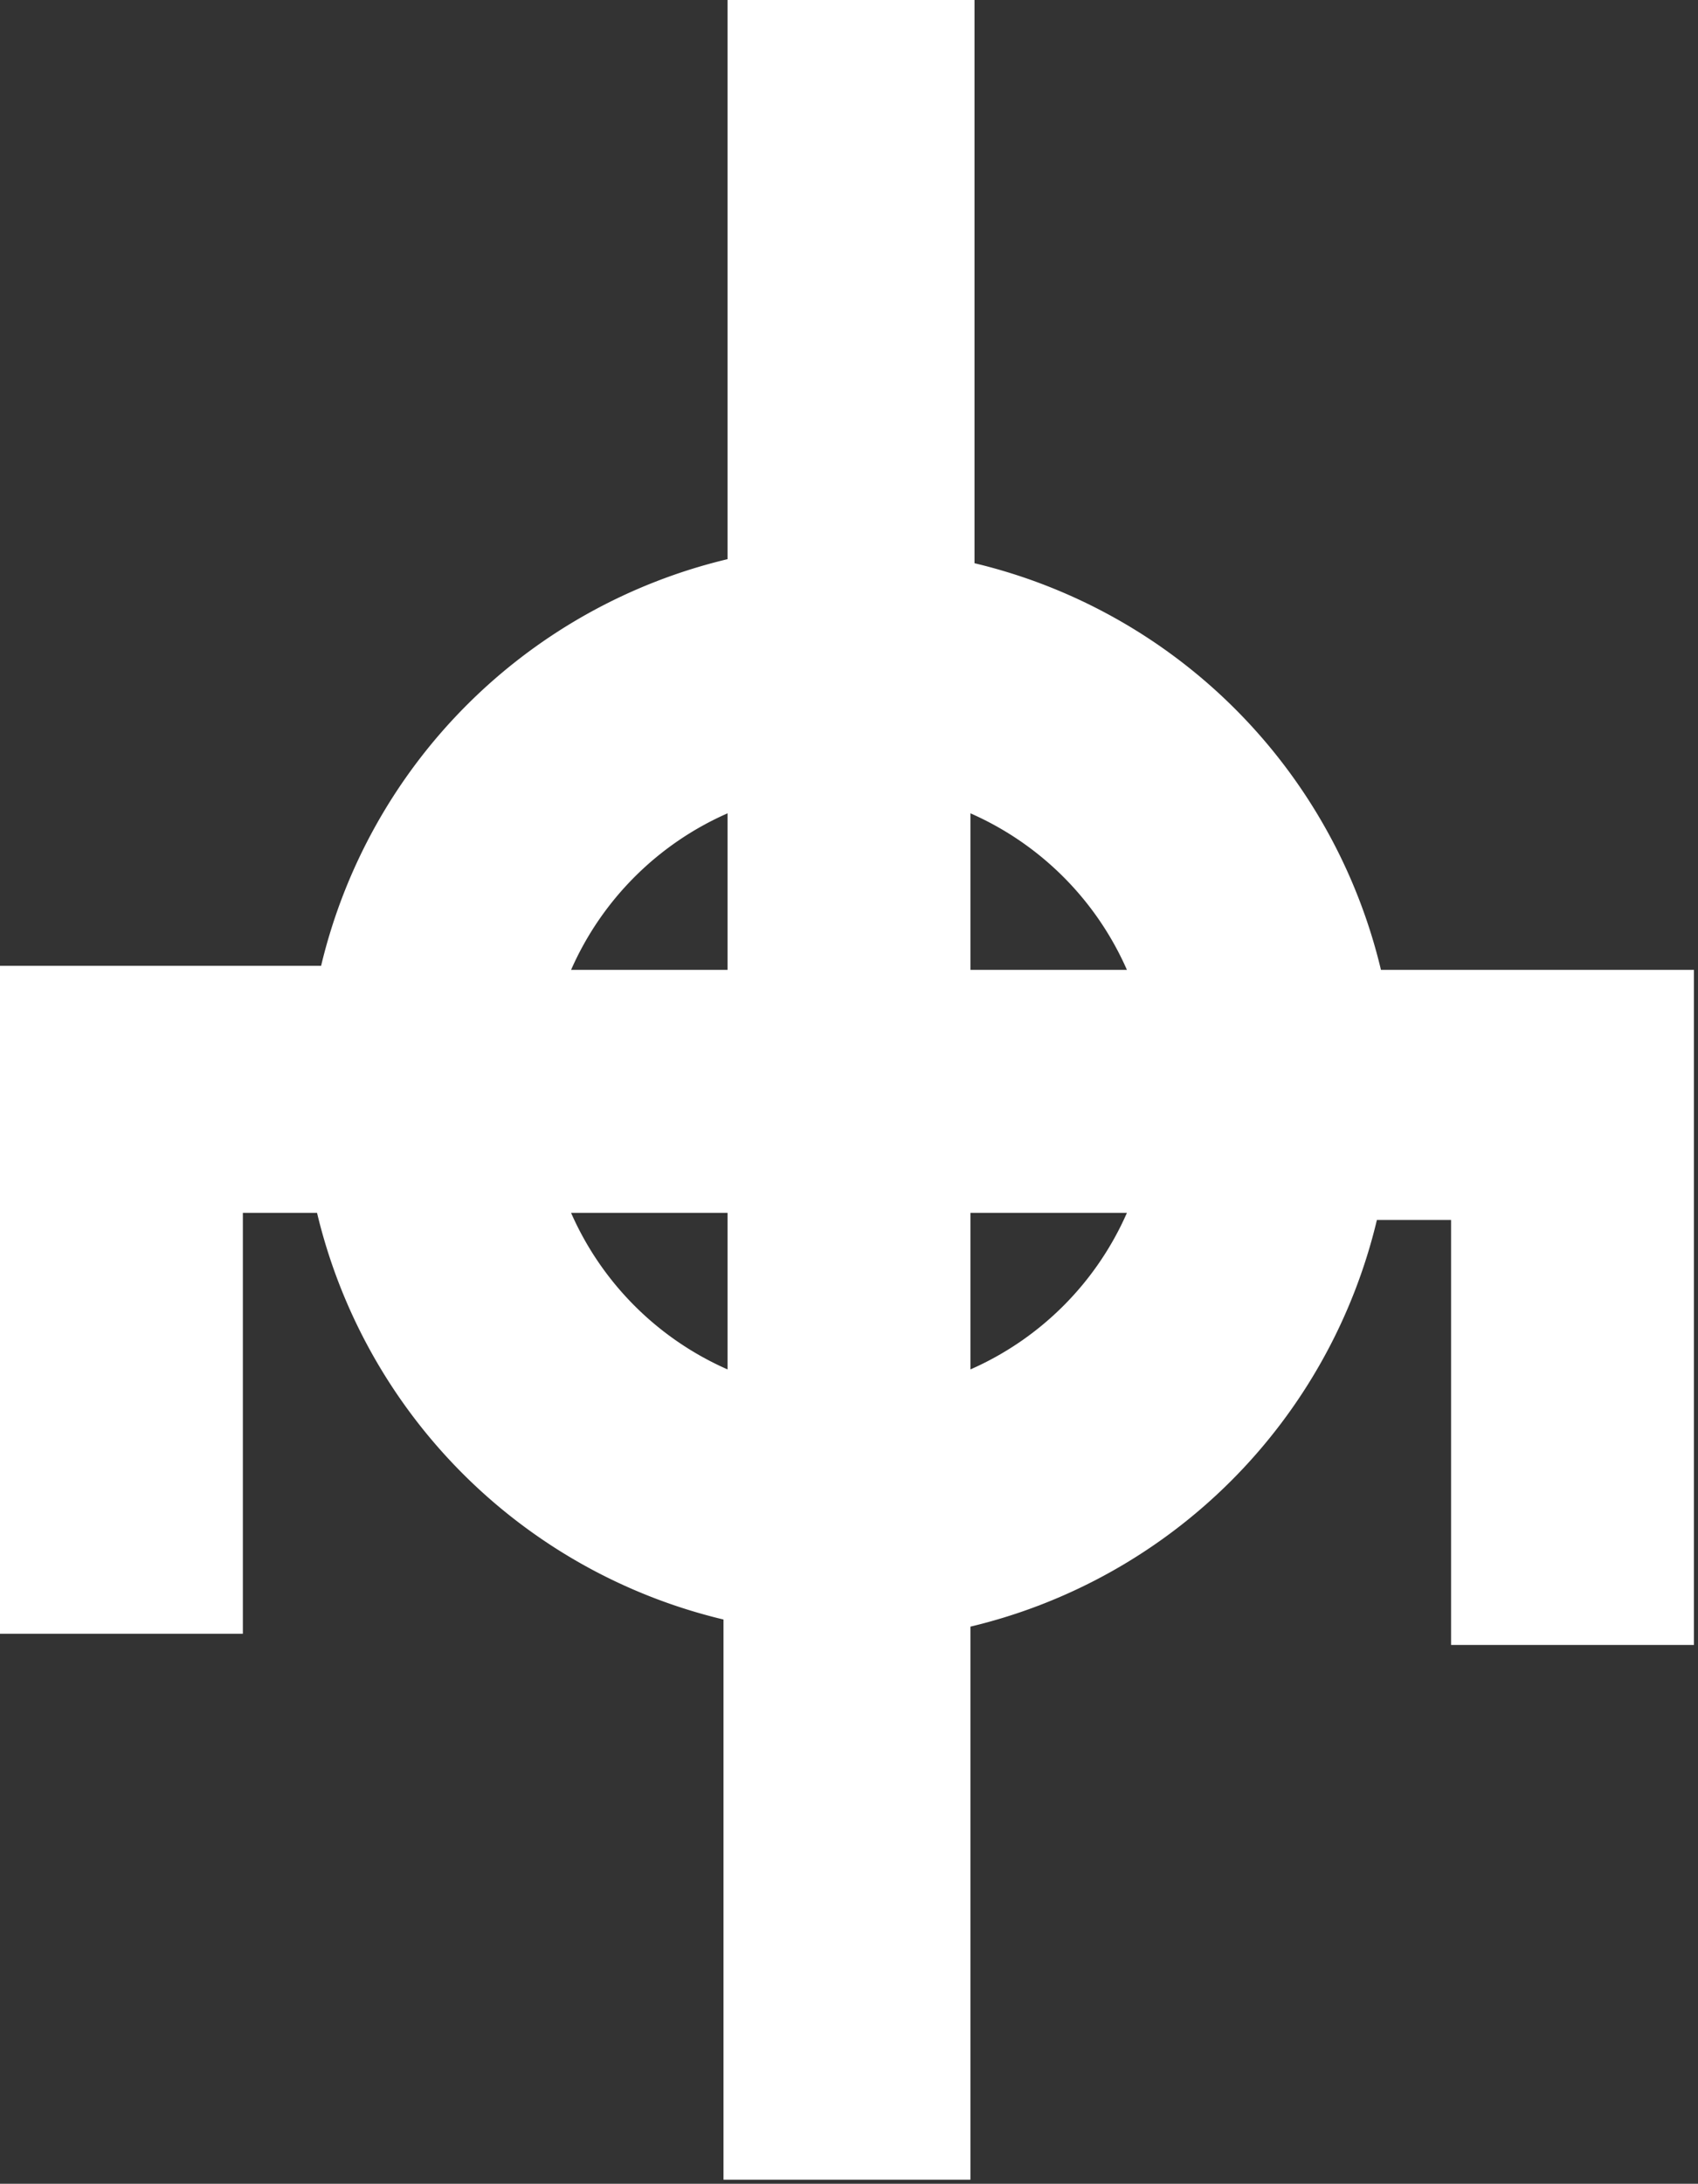 <svg xmlns="http://www.w3.org/2000/svg" viewBox="0 0 16.71 21.48"><rect x="0" y="0" width="16.71" height="21.48" fill="#333333" stroke="none"/><defs><style>.cls-1{fill:#fff;}</style></defs><g id="Layer_2" data-name="Layer 2"><g id="YOUR_DESIGN_LAYER_ONLY_THIS_LAYER_WILL_BE_PRINTED_" data-name="YOUR DESIGN LAYER (ONLY THIS LAYER WILL BE PRINTED)"><path class="cls-1" d="M9.55,13.47V11.93h1.54a3,3,0,0,1-1.54,1.54ZM5.62,11.93H7.16v1.54a3,3,0,0,1-1.54-1.54ZM7.16,8V9.54H5.62A3,3,0,0,1,7.16,8Zm3.93,1.54H9.55V8a3,3,0,0,1,1.54,1.54Zm4.43,0H13.59a5.4,5.4,0,0,0-4-4V0H7.16V5.5a5.4,5.4,0,0,0-4,4H0v6.57H2.39V11.93h.73a5.4,5.4,0,0,0,4,4v5.51H9.55V16a5.4,5.4,0,0,0,4-4h.73v4.18h2.39V9.54Z"/></g></g></svg>